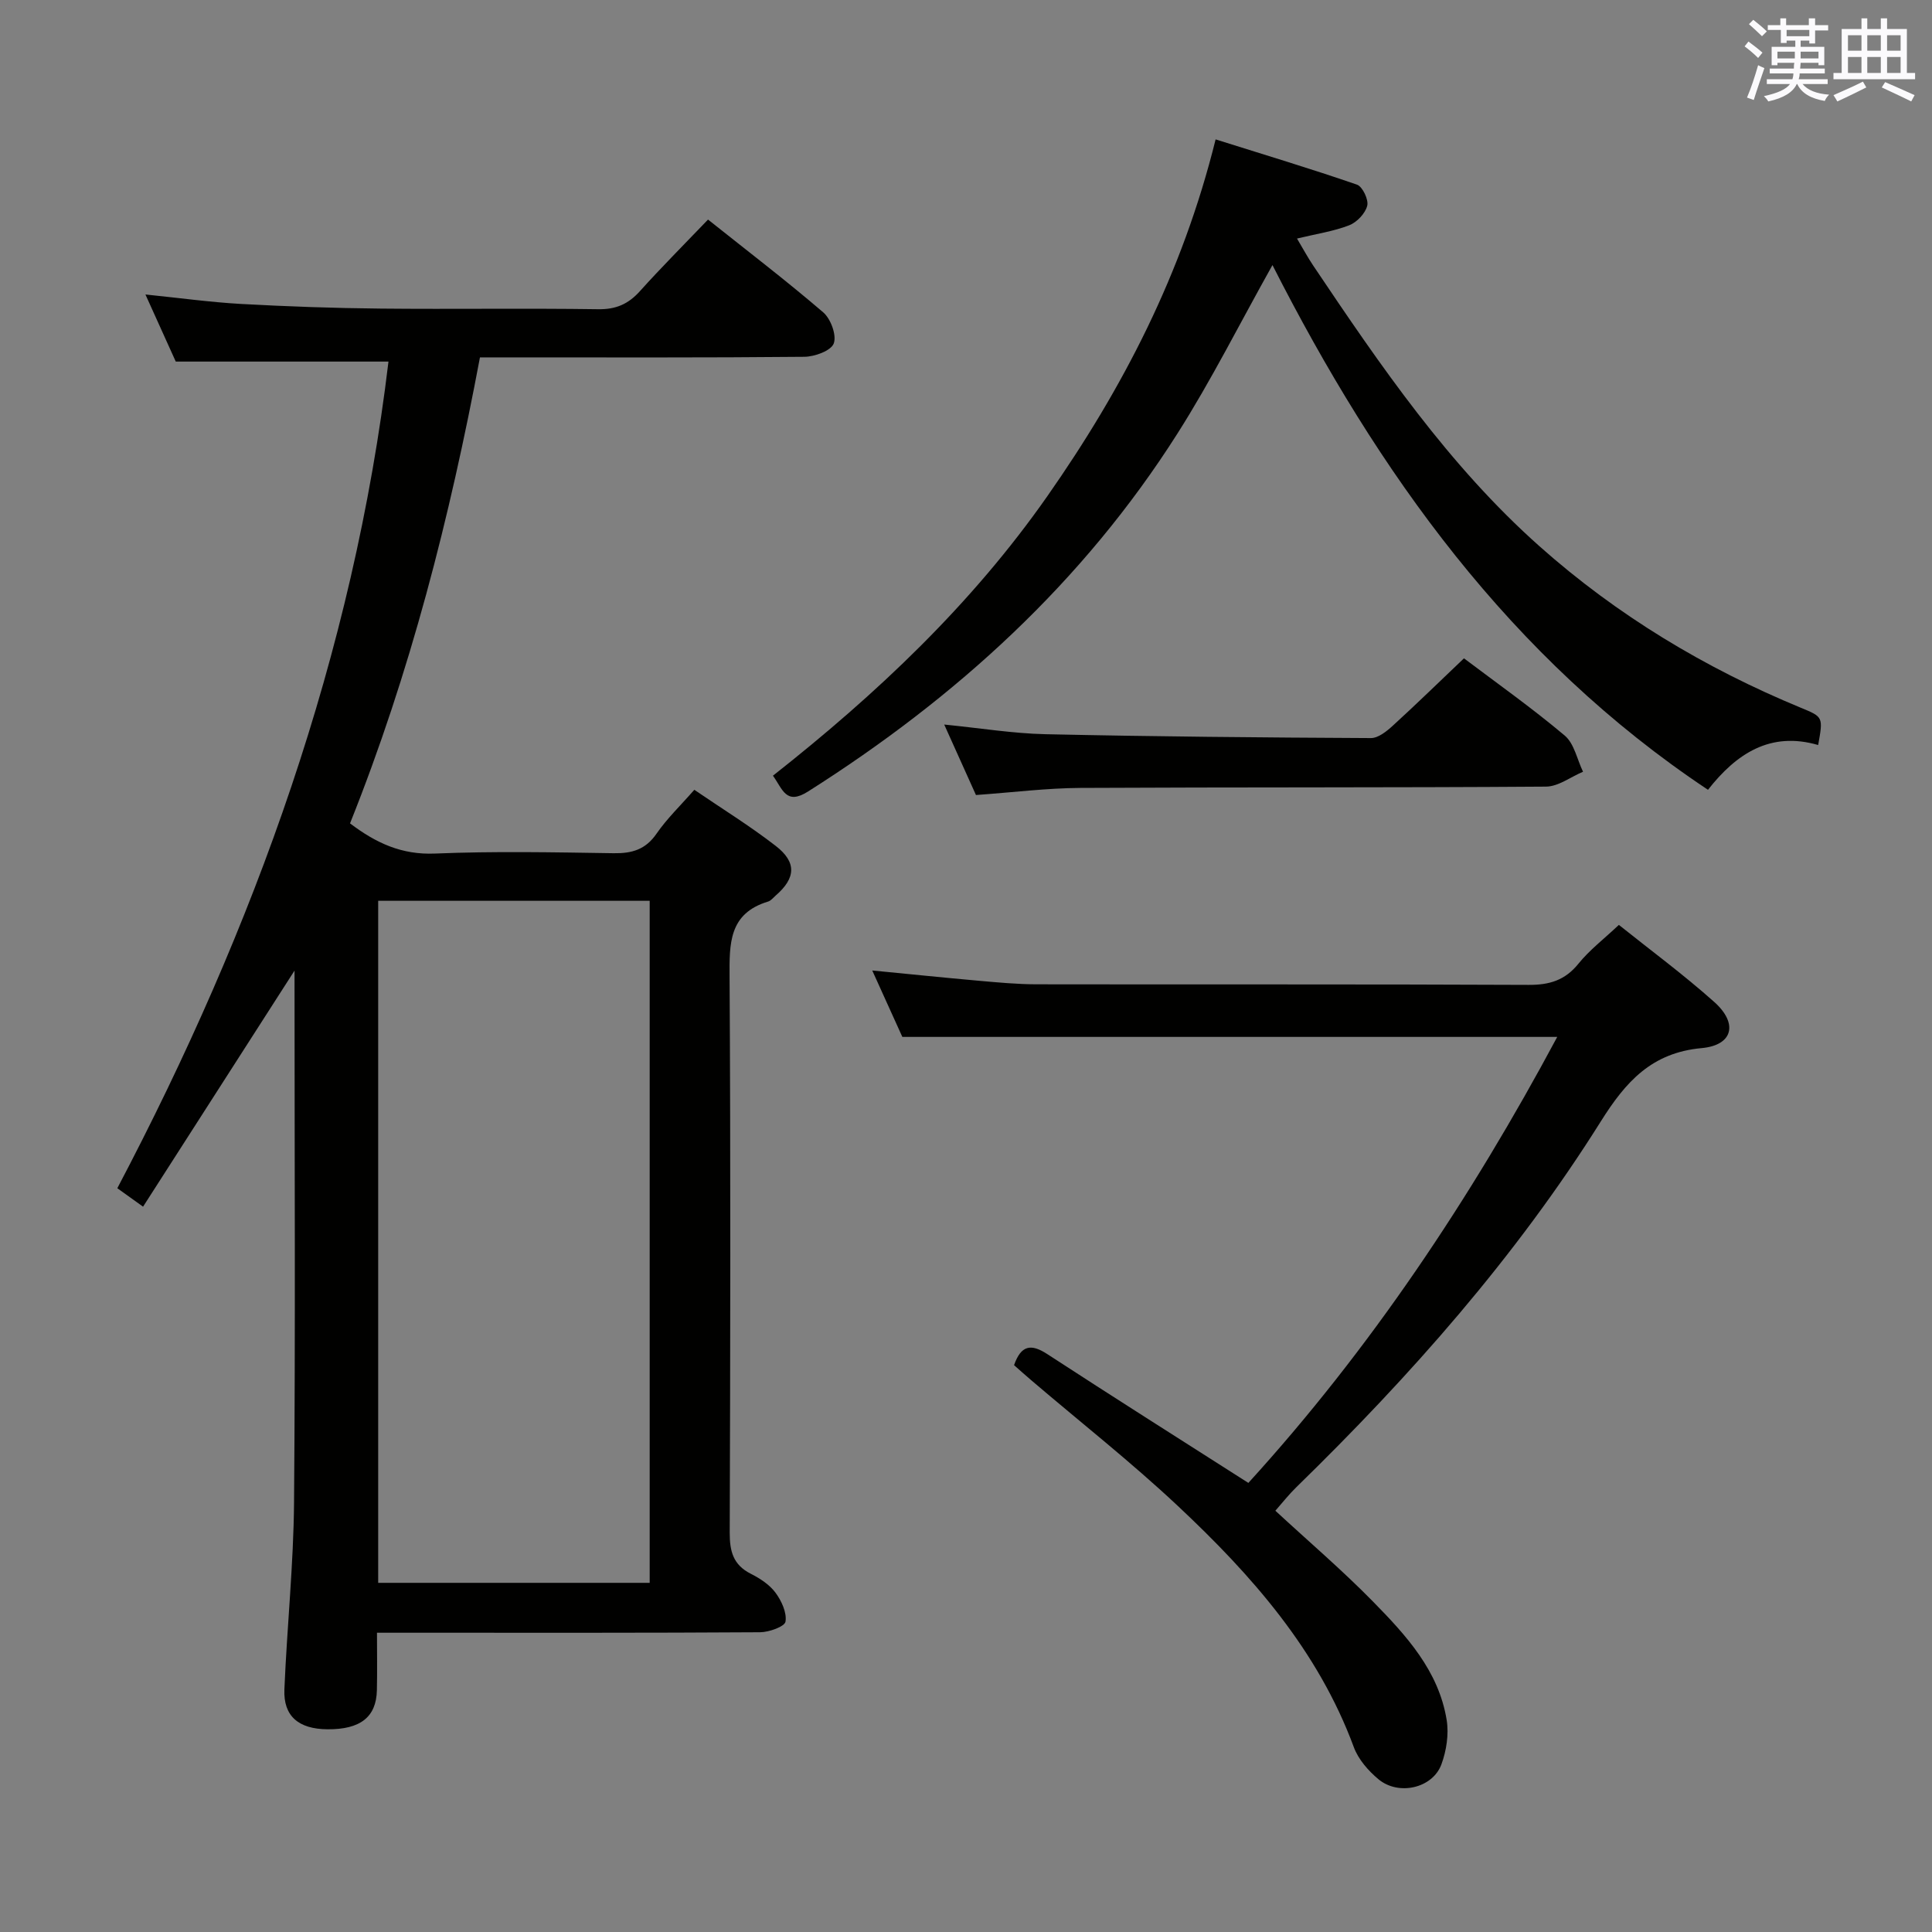 <svg enable-background="new 0 0 400 400" viewBox="0 0 400 400" xmlns="http://www.w3.org/2000/svg"><rect x="0" y="0" width="400" height="400" fill="#808080" stroke="none"/><g fill="#010100"><path d="m80.43 74.86c-14.33 0-28.88 0-44.04 0-1.74-3.86-3.85-8.52-6.28-13.89 7.08.72 13.43 1.6 19.8 1.96 9.63.53 19.28.87 28.92.96 14.99.15 29.99-.09 44.99.13 3.69.06 6.25-1.05 8.66-3.73 4.44-4.94 9.15-9.65 14.11-14.83 8.13 6.48 16.17 12.62 23.84 19.2 1.57 1.34 2.82 4.75 2.19 6.45-.57 1.51-3.94 2.74-6.09 2.76-20.49.2-40.99.12-61.48.12-1.8 0-3.61 0-5.68 0-6.23 33.16-14.46 65.39-26.9 96.48 5.39 4.09 10.72 6.54 17.58 6.25 12.31-.51 24.66-.26 36.98-.07 3.8.06 6.62-.74 8.9-4.05 2.15-3.12 4.95-5.8 7.82-9.08 5.71 3.9 11.51 7.47 16.86 11.62 4.39 3.4 4.14 6.68-.03 10.29-.5.44-.97 1.05-1.56 1.23-8.15 2.47-8.01 8.72-7.97 15.67.23 38.32.16 76.65.03 114.97-.01 3.87.7 6.68 4.36 8.53 1.9.96 3.88 2.25 5.11 3.91 1.25 1.68 2.38 4.13 2.08 6-.16 1.02-3.4 2.19-5.26 2.2-23.33.15-46.66.1-69.98.1-2.83 0-5.65 0-9.34 0 0 4.1.07 8.02-.02 11.92-.13 5.56-3.44 8.12-10.24 8.07-5.97-.05-9.14-2.71-8.91-8.26.54-12.96 1.9-25.9 2-38.86.29-35.49.1-70.98.1-106.47 0-1.12 0-2.23 0-3.49-10.5 16.36-20.82 32.45-31.36 48.88-2.3-1.65-3.58-2.57-5.33-3.82 28.46-54.08 48.9-110.64 56.14-171.15zm-2.13 252.85h56.21c0-47.19 0-94.08 0-141.21-18.87 0-37.43 0-56.21 0z"/><path d="m209.95 282.64c1.45-4.14 3.5-4.49 6.86-2.3 13.63 8.88 27.39 17.58 41.65 26.68 25.17-27.62 46.02-58.84 63.95-92.34-45.31 0-90.15 0-135.59 0-1.8-3.98-3.89-8.59-6.23-13.75 7.84.76 14.91 1.49 22 2.12 3.97.35 7.96.73 11.94.74 33.98.06 67.97-.04 101.95.12 4.33.02 7.55-.95 10.33-4.4 2.28-2.82 5.24-5.08 8.36-8.02 6.38 5.11 13.34 10.24 19.75 15.96 4.98 4.44 3.89 8.96-2.62 9.55-10.36.95-15.72 6.98-20.84 15.13-17.6 28.06-39.42 52.72-63.09 75.8-1.53 1.49-2.85 3.18-4.32 4.85 6.86 6.34 13.8 12.27 20.17 18.76 6.88 7.01 13.65 14.36 15.3 24.58.47 2.94-.05 6.34-1.09 9.17-1.82 4.94-8.86 6.56-13.04 3.08-2.1-1.75-4.16-4.11-5.09-6.62-7.43-20.13-21.2-35.67-36.45-49.97-9.7-9.1-20.19-17.35-30.31-25.99-1.25-1.05-2.46-2.16-3.59-3.15z"/><path d="m376.43 154.25c-9.89-2.88-16.94 1.78-22.81 9.27-40.97-27.27-68.33-65.68-90.17-108.64-6.8 12.14-12.67 23.86-19.66 34.86-19.53 30.78-45.83 54.71-76.49 74.13-4.58 2.9-5.24-.46-7.27-3.27 21.49-16.93 41.12-35.45 56.83-57.9 15.57-22.26 27.91-45.95 34.82-73.84 9.97 3.14 19.69 6.06 29.27 9.37 1.15.4 2.44 3.12 2.12 4.37-.41 1.6-2.14 3.42-3.73 4.04-3.21 1.25-6.72 1.76-10.81 2.75 1.24 2.08 2.21 3.89 3.36 5.6 13.93 20.74 28.01 41.36 46.87 58.13 16.09 14.3 34.25 25.22 54.1 33.42 4.61 1.9 4.62 1.89 3.57 7.71z"/><path d="m303.1 136.3c6.69 5.05 14.01 10.23 20.86 15.99 1.97 1.66 2.56 4.95 3.79 7.49-2.56 1.07-5.11 3.07-7.68 3.08-32.14.23-64.27.1-96.41.27-6.95.04-13.89.92-21.6 1.47-1.94-4.32-4.14-9.19-6.57-14.59 7.49.74 14.22 1.85 20.97 2 22.45.49 44.91.69 67.37.8 1.51.01 3.25-1.39 4.51-2.54 4.91-4.48 9.67-9.13 14.76-13.97z"/></g><path d="m361.2 9.6.8-1c.9.7 1.9 1.4 2.9 2.3l-.9 1.1c-1-1-2-1.8-2.8-2.4zm.5 10.6c.9-2.1 1.6-4.3 2.3-6.7.4.2.8.4 1.3.6-.7 2.1-1.5 4.3-2.2 6.6zm.4-15.2.9-.9c1 .8 2 1.6 2.8 2.4l-1 1c-.9-.9-1.8-1.7-2.7-2.5zm12.5-1.2h1.2v1.4h2.7v1.1h-2.7v2.7h-1.2v-.6h-1.8v1.3h4.9v3.8h-1.2v-.5h-3.7c0 .4-.1.9-.1 1.2h5.1v1h-5.2c0 .5-.1.9-.2 1.2h6v1h-5.2c1.1 1.3 2.9 2 5.5 2.2-.4.4-.7.8-.9 1.3-2.9-.5-4.8-1.6-5.7-3.5h-.1c-.8 1.7-2.7 2.9-5.9 3.6-.2-.4-.6-.8-.9-1.1 2.8-.6 4.6-1.4 5.4-2.5h-4.8v-1h5.3c.1-.3.2-.7.2-1.2h-4.9v-1h5c0-.4 0-.8.1-1.2h-3.5v.5h-1.2v-3.8h4.9v-1.3h-1.8v.5h-1.2v-2.7h-2.7v-1h2.6v-1.4h1.2v1.4h4.7v-1.4zm-6.6 8.3h3.6c0-.4 0-.9 0-1.4h-3.6zm1.9-4.6h4.7v-1.3h-4.7zm6.6 3.2h-3.7v1.4h3.7z" fill="#fbfafc"/><path d="m385.3 3.8h1.3v2.2h2.8v-2.2h1.3v2.2h4.1v9.1h1.7v1.3h-16.9v-1.3h1.7v-9.1h4.1v-2.2zm.4 13.1.7 1.2c-1.8.9-3.8 1.9-6 2.9-.2-.4-.5-.8-.8-1.3 2.3-1 4.3-1.9 6.1-2.8zm-3.1-6.4h2.8v-3.2h-2.8zm0 4.6h2.8v-3.3h-2.8zm4-4.6h2.8v-3.2h-2.8zm0 4.6h2.8v-3.3h-2.8zm3.7 1.9c2.1.9 4.1 1.8 6.1 2.7l-.7 1.3c-2.2-1.1-4.2-2-6.1-2.9zm3.2-9.7h-2.8v3.2h2.8zm-2.8 7.8h2.8v-3.3h-2.8z" fill="#fbfafc"/></svg>